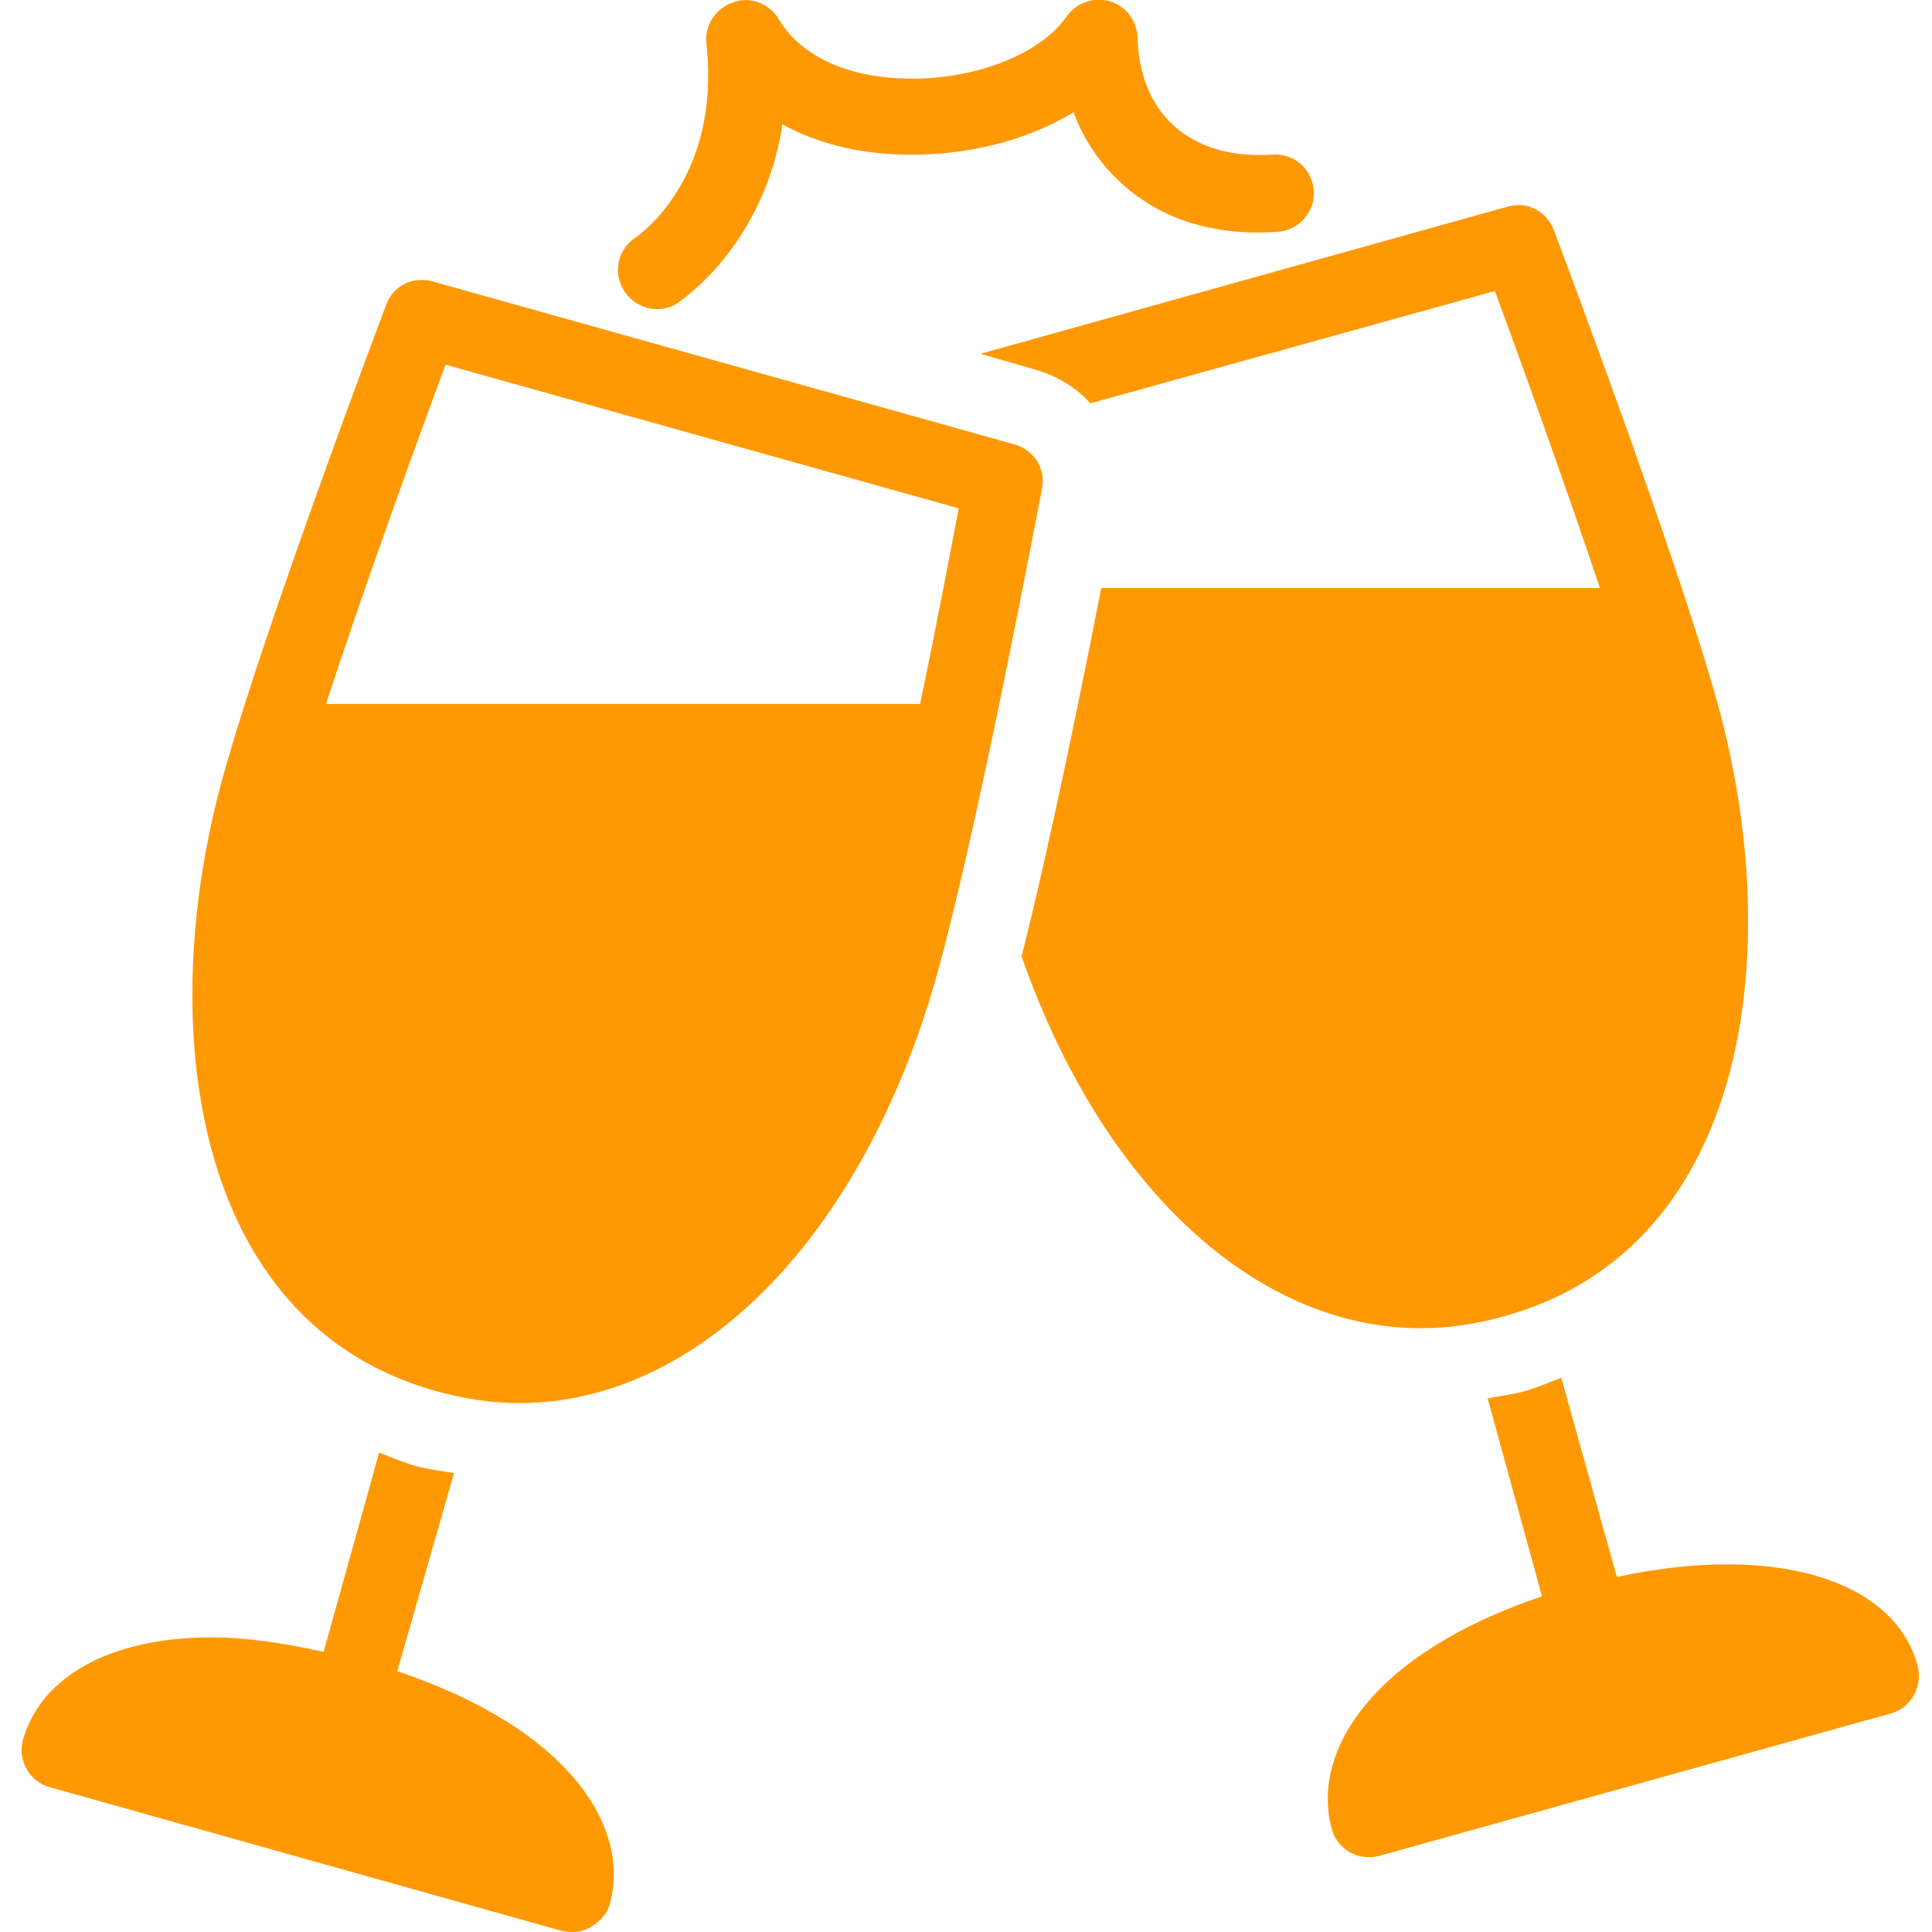 <svg xmlns="http://www.w3.org/2000/svg"  viewBox="0 0 50 50" width="100px" height="100px" fill="#ff9903"><path d="M 19.312 0 C 19.199 -0.004 19.078 0.023 18.969 0.062 C 18.523 0.215 18.23 0.656 18.281 1.125 C 18.668 4.613 16.543 6.082 16.438 6.156 C 15.98 6.457 15.855 7.07 16.156 7.531 C 16.348 7.828 16.672 8 17 8 C 17.188 8 17.367 7.957 17.531 7.844 C 17.641 7.773 19.773 6.34 20.25 3.219 C 21.113 3.691 22.148 3.965 23.312 4 C 24.965 4.051 26.578 3.645 27.781 2.906 C 28.047 3.617 28.477 4.25 29.031 4.75 C 30.062 5.688 31.434 6.113 33.062 6 C 33.613 5.961 34.039 5.488 34 4.938 C 33.961 4.387 33.508 3.965 32.938 4 C 31.871 4.074 30.992 3.809 30.375 3.25 C 29.793 2.723 29.465 1.938 29.438 0.969 C 29.426 0.535 29.133 0.152 28.719 0.031 C 28.301 -0.09 27.84 0.082 27.594 0.438 C 26.922 1.414 25.16 2.098 23.375 2.031 C 21.867 1.984 20.711 1.426 20.156 0.5 C 19.977 0.195 19.648 0.008 19.312 0 Z M 39.406 5.312 C 39.285 5.301 39.156 5.309 39.031 5.344 L 25.375 9.156 L 26.781 9.562 C 27.355 9.723 27.848 10.027 28.219 10.438 L 38.688 7.531 C 39.25 9.055 40.434 12.32 41.406 15.219 L 28.5 15.219 C 28.004 17.762 27.156 21.93 26.438 24.75 C 28.492 30.633 32.445 34.375 36.781 34.375 C 37.492 34.375 38.227 34.262 38.938 34.062 C 45.277 32.293 46.23 24.586 44.438 18.156 C 43.352 14.27 40.344 6.305 40.219 5.969 C 40.082 5.605 39.773 5.352 39.406 5.312 Z M 10.812 7.25 C 10.445 7.289 10.137 7.512 10 7.875 C 9.871 8.211 6.867 16.172 5.781 20.062 C 3.988 26.488 4.941 34.23 11.281 36 C 11.996 36.199 12.727 36.312 13.438 36.312 C 18.121 36.312 22.367 31.941 24.25 25.219 C 25.324 21.363 26.902 12.98 26.969 12.625 C 27.066 12.113 26.75 11.641 26.25 11.5 L 11.188 7.281 C 11.062 7.246 10.934 7.238 10.812 7.25 Z M 11.531 9.438 L 24.812 13.156 C 24.605 14.234 24.242 16.164 23.812 18.219 L 8.438 18.219 C 9.453 15.105 10.895 11.152 11.531 9.438 Z M 40.406 35.656 C 40.094 35.773 39.801 35.906 39.469 36 C 39.145 36.09 38.828 36.129 38.5 36.188 L 39.906 41.312 C 35.418 42.828 33.926 45.398 34.469 47.344 C 34.539 47.598 34.707 47.805 34.938 47.938 C 35.09 48.023 35.234 48.062 35.406 48.062 C 35.496 48.062 35.598 48.059 35.688 48.031 L 48.938 44.344 C 49.469 44.195 49.773 43.625 49.625 43.094 C 49.004 40.855 45.875 39.938 41.844 40.812 Z M 9.812 37.594 L 8.375 42.75 C 7.336 42.52 6.367 42.375 5.469 42.375 C 2.879 42.375 1.059 43.375 0.594 45.031 C 0.523 45.289 0.559 45.551 0.688 45.781 C 0.816 46.012 1.027 46.18 1.281 46.25 L 14.531 49.969 C 14.621 49.992 14.723 50 14.812 50 C 14.984 50 15.129 49.961 15.281 49.875 C 15.512 49.742 15.711 49.539 15.781 49.281 C 16.324 47.332 14.793 44.766 10.281 43.25 L 11.75 38.125 C 11.422 38.066 11.074 38.027 10.75 37.938 C 10.418 37.844 10.121 37.711 9.812 37.594 Z"/></svg>